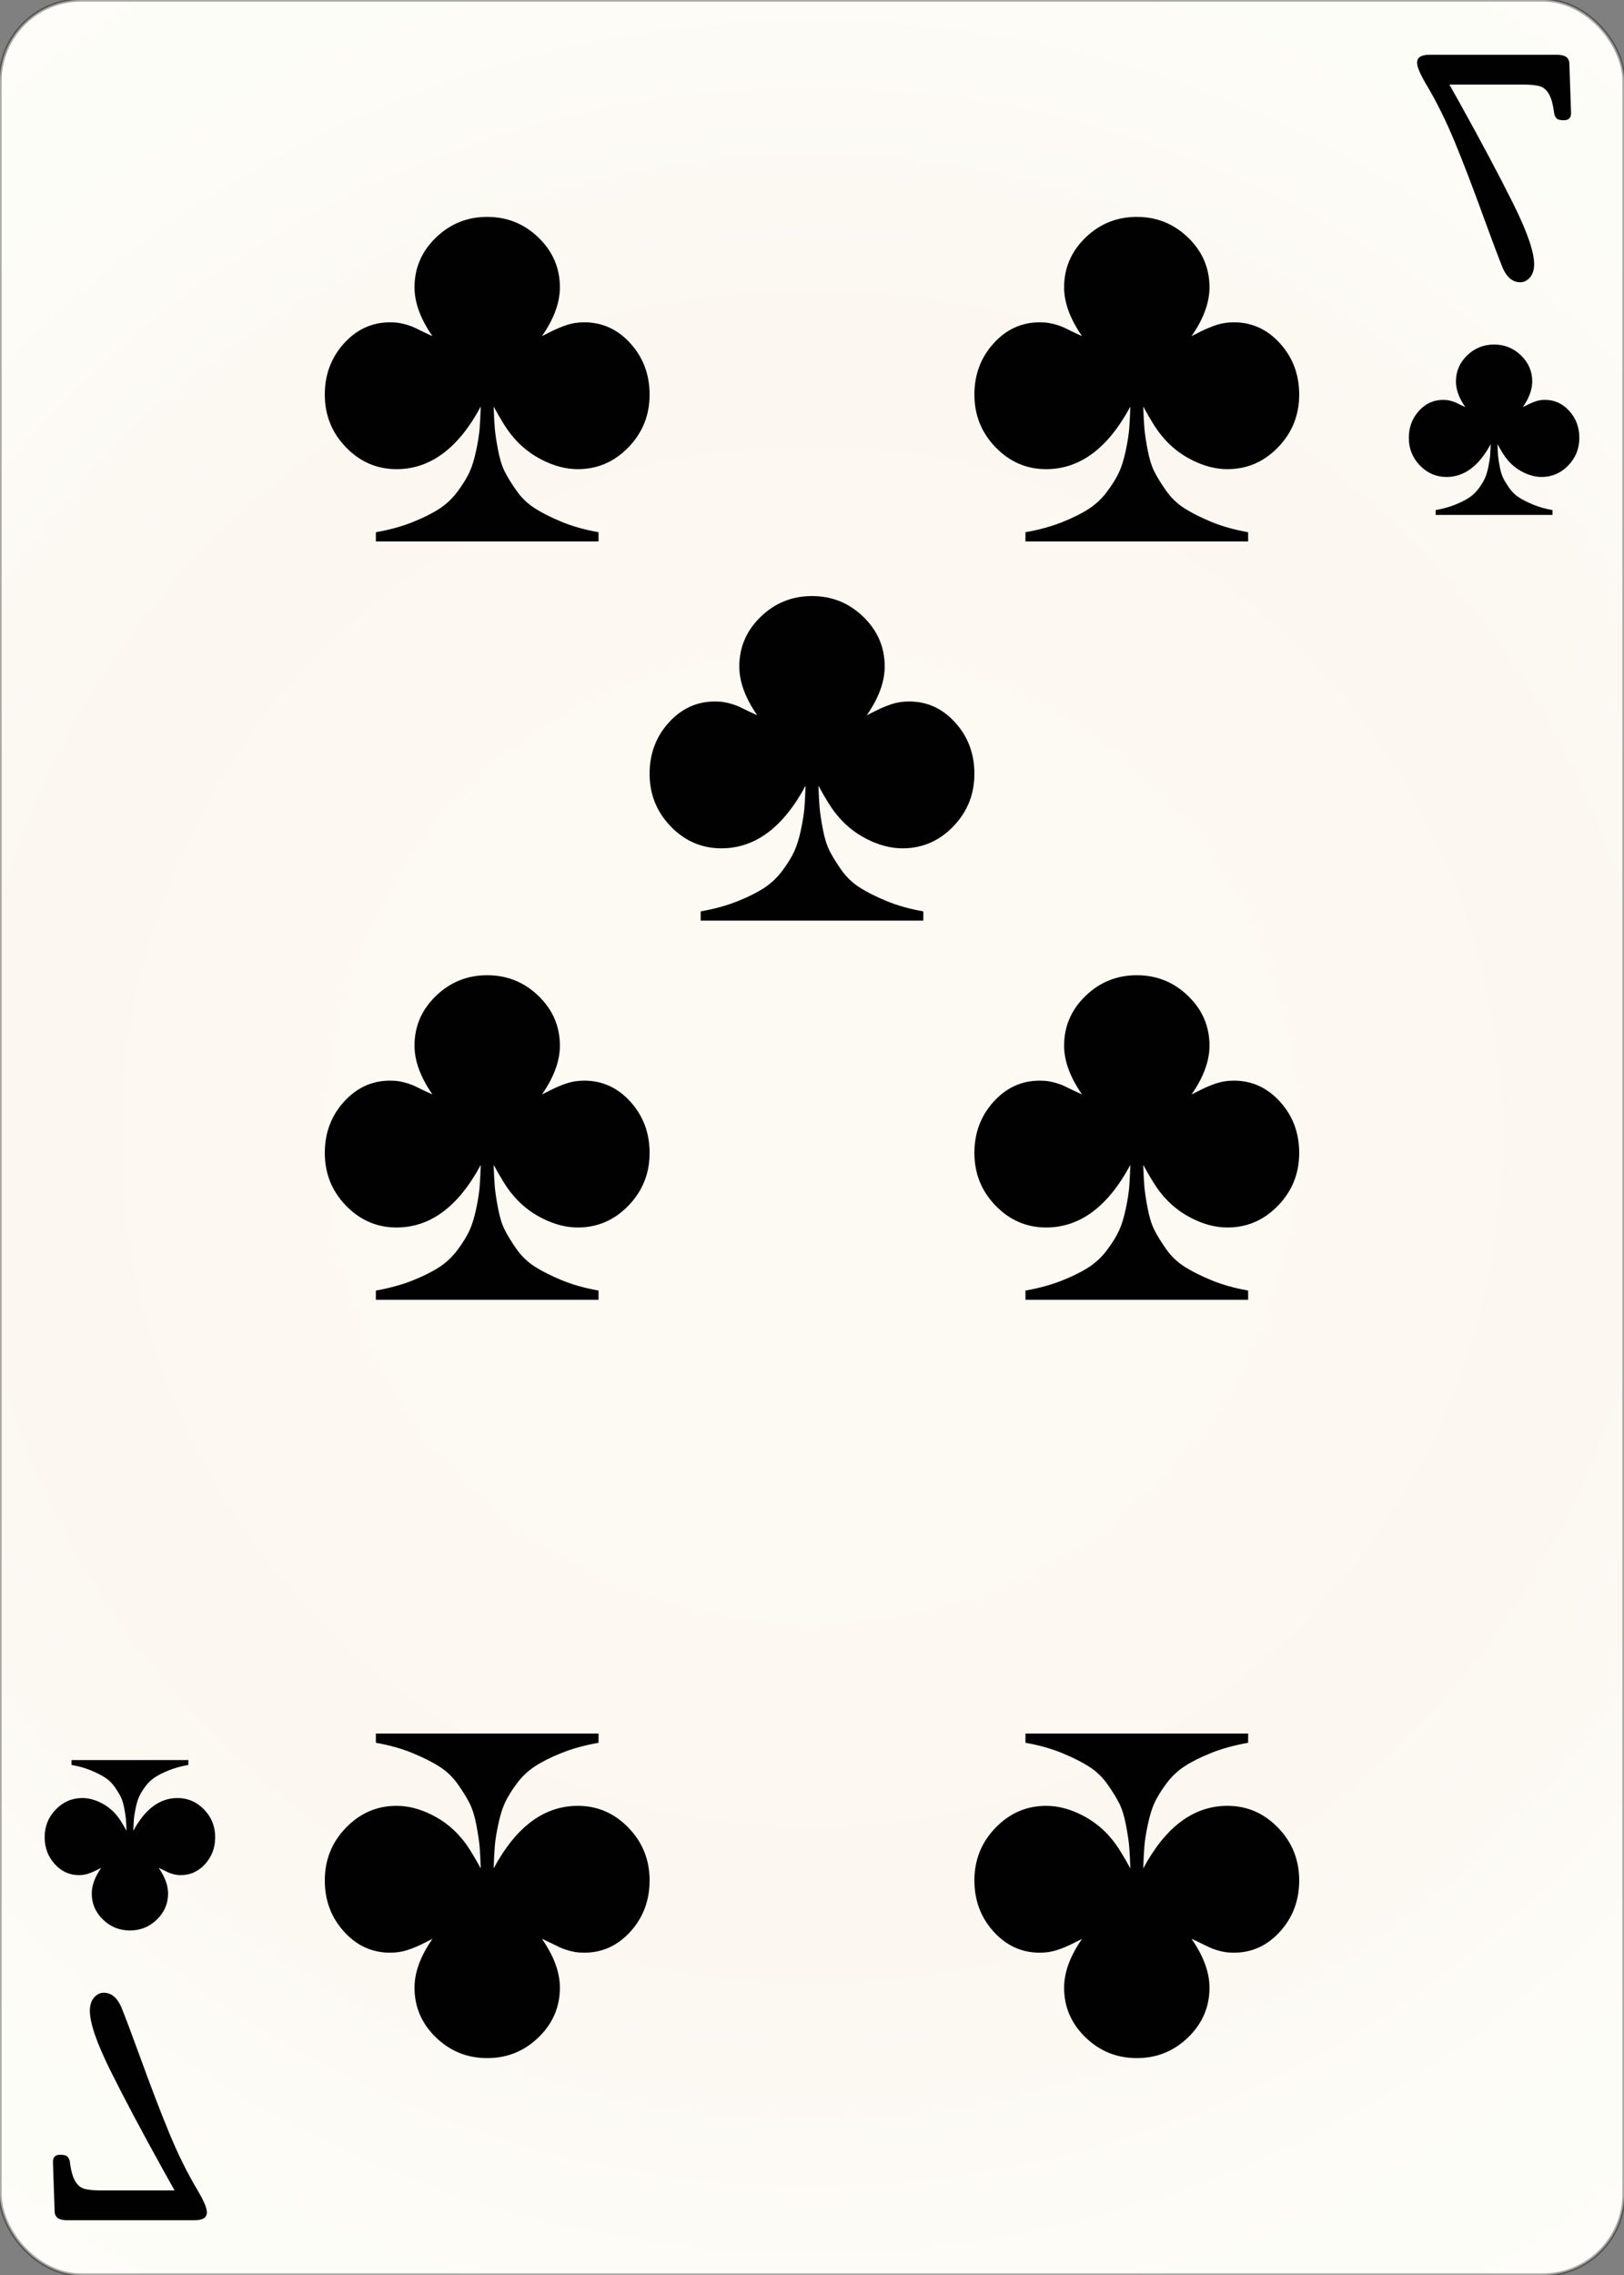 <svg width="500" height="700" id="card-realclub7">
<rect width="100%" height="100%" fill="#808080" stroke="none"/>
<radialGradient id="card-realwhitegradient" cx="250.0" cy="350.0" r="500" gradientTransform="matrix(1 0 0 1 0 -.25)" gradientUnits="userSpaceOnUse">
<stop stop-color="#FDFAF4" offset=".15"/>
<stop stop-color="#FDF9F2" offset=".35"/>
<stop stop-color="#FCF7F1" offset=".5"/>
<stop stop-color="#FDFDF8" offset=".75"/>
<stop stop-color="#FFFDFA" offset="1"/>
</radialGradient>
<rect x="0" y="0" rx="25.0" ry="25.0" width="500" height="700.0" stroke="rgba(1,1,1,0.333)" fill="url(#card-realwhitegradient)" />
<path d="M148.017 125.094C147.923 127.927 147.805 130.217 147.663 131.964C147.521 133.711 147.167 135.93 146.601 138.621S145.349 143.532 144.547 145.279S142.54 148.985 140.935 151.157S137.441 155.123 135.269 156.539S130.359 159.325 127.054 160.647S119.972 163.008 115.722 163.763V166.596H184.278V163.763C180.028 163.008 176.251 161.945 172.946 160.576S166.879 157.814 164.66 156.398S160.552 153.163 158.994 150.944S156.232 146.766 155.382 145.066S153.848 141.147 153.329 138.409S152.479 133.475 152.337 131.822C152.195 130.17 152.077 127.927 151.983 125.094C154.249 129.249 156.091 132.177 157.507 133.876C160.057 137.087 163.196 139.636 166.926 141.525C170.656 143.414 174.315 144.358 177.904 144.358C183.947 144.358 189.141 142.115 193.484 137.63S200.0 127.738 200.0 121.412C200.0 115.274 198.041 110.033 194.122 105.689S185.458 99.174 179.887 99.174C177.998 99.174 176.251 99.433 174.646 99.953S171.435 101.133 169.83 101.936L166.856 103.423C170.538 98.135 172.38 93.13 172.38 88.409C172.38 82.46 170.184 77.361 165.793 73.111S156.138 66.737 150.0 66.737S138.598 68.862 134.207 73.111S127.62 82.46 127.62 88.409C127.62 93.13 129.462 98.135 133.144 103.423C132.483 103.14 131.563 102.715 130.382 102.148S128.329 101.157 127.762 100.873S126.464 100.307 125.567 100.024S123.796 99.528 122.946 99.386S121.152 99.174 120.113 99.174C114.542 99.174 109.797 101.346 105.878 105.689S100.0 115.274 100.0 121.412C100.0 127.738 102.172 133.144 106.516 137.63S116.053 144.358 122.096 144.358C132.483 144.358 141.124 137.937 148.017 125.094Z" fill="#010101" />
<path d="M151.983 574.906C152.077 572.073 152.195 569.783 152.337 568.036C152.479 566.289 152.833 564.07 153.399 561.379S154.651 556.468 155.453 554.721S157.46 551.015 159.065 548.843S162.559 544.877 164.731 543.461S169.641 540.675 172.946 539.353S180.028 536.992 184.278 536.237V533.404H115.722V536.237C119.972 536.992 123.749 538.055 127.054 539.424S133.121 542.186 135.34 543.602S139.448 546.837 141.006 549.056S143.768 553.234 144.618 554.934S146.152 558.853 146.671 561.591S147.521 566.525 147.663 568.178C147.805 569.83 147.923 572.073 148.017 574.906C145.751 570.751 143.909 567.823 142.493 566.124C139.943 562.913 136.804 560.364 133.074 558.475C129.344 556.586 125.685 555.642 122.096 555.642C116.053 555.642 110.859 557.885 106.516 562.37S100.0 572.262 100.0 578.588C100.0 584.726 101.959 589.967 105.878 594.311S114.542 600.826 120.113 600.826C122.002 600.826 123.749 600.567 125.354 600.047S128.565 598.867 130.17 598.064L133.144 596.577C129.462 601.865 127.62 606.87 127.62 611.591C127.62 617.54 129.816 622.639 134.207 626.889S143.862 633.263 150.0 633.263S161.402 631.138 165.793 626.889S172.38 617.54 172.38 611.591C172.38 606.87 170.538 601.865 166.856 596.577C167.517 596.86 168.437 597.285 169.618 597.852S171.671 598.843 172.238 599.127S173.536 599.693 174.433 599.976S176.204 600.472 177.054 600.614S178.848 600.826 179.887 600.826C185.458 600.826 190.203 598.654 194.122 594.311S200.0 584.726 200.0 578.588C200.0 572.262 197.828 566.856 193.484 562.37S183.947 555.642 177.904 555.642C167.517 555.642 158.876 562.063 151.983 574.906Z" fill="#010101" />
<path d="M148.017 358.428C147.923 361.261 147.805 363.551 147.663 365.297C147.521 367.044 147.167 369.263 146.601 371.955S145.349 376.865 144.547 378.612S142.54 382.318 140.935 384.49S137.441 388.456 135.269 389.873S130.359 392.658 127.054 393.98S119.972 396.341 115.722 397.096V399.929H184.278V397.096C180.028 396.341 176.251 395.279 172.946 393.909S166.879 391.147 164.66 389.731S160.552 386.497 158.994 384.278S156.232 380.099 155.382 378.399S153.848 374.481 153.329 371.742S152.479 366.808 152.337 365.156C152.195 363.503 152.077 361.261 151.983 358.428C154.249 362.583 156.091 365.51 157.507 367.21C160.057 370.42 163.196 372.97 166.926 374.858C170.656 376.747 174.315 377.691 177.904 377.691C183.947 377.691 189.141 375.449 193.484 370.963S200.0 361.072 200.0 354.745C200.0 348.607 198.041 343.366 194.122 339.023S185.458 332.507 179.887 332.507C177.998 332.507 176.251 332.767 174.646 333.286S171.435 334.466 169.83 335.269L166.856 336.756C170.538 331.468 172.38 326.464 172.38 321.742C172.38 315.793 170.184 310.694 165.793 306.445S156.138 300.071 150.0 300.071S138.598 302.195 134.207 306.445S127.62 315.793 127.62 321.742C127.62 326.464 129.462 331.468 133.144 336.756C132.483 336.473 131.563 336.048 130.382 335.482S128.329 334.49 127.762 334.207S126.464 333.64 125.567 333.357S123.796 332.861 122.946 332.72S121.152 332.507 120.113 332.507C114.542 332.507 109.797 334.679 105.878 339.023S100.0 348.607 100.0 354.745C100.0 361.072 102.172 366.478 106.516 370.963S116.053 377.691 122.096 377.691C132.483 377.691 141.124 371.27 148.017 358.428Z" fill="#010101" />
<path d="M348.017 125.094C347.923 127.927 347.805 130.217 347.663 131.964C347.521 133.711 347.167 135.93 346.601 138.621S345.349 143.532 344.547 145.279S342.54 148.985 340.935 151.157S337.441 155.123 335.269 156.539S330.359 159.325 327.054 160.647S319.972 163.008 315.722 163.763V166.596H384.278V163.763C380.028 163.008 376.251 161.945 372.946 160.576S366.879 157.814 364.66 156.398S360.552 153.163 358.994 150.944S356.232 146.766 355.382 145.066S353.848 141.147 353.329 138.409S352.479 133.475 352.337 131.822C352.195 130.17 352.077 127.927 351.983 125.094C354.249 129.249 356.091 132.177 357.507 133.876C360.057 137.087 363.196 139.636 366.926 141.525C370.656 143.414 374.315 144.358 377.904 144.358C383.947 144.358 389.141 142.115 393.484 137.63S400.0 127.738 400.0 121.412C400.0 115.274 398.041 110.033 394.122 105.689S385.458 99.174 379.887 99.174C377.998 99.174 376.251 99.433 374.646 99.953S371.435 101.133 369.83 101.936L366.856 103.423C370.538 98.135 372.38 93.13 372.38 88.409C372.38 82.46 370.184 77.361 365.793 73.111S356.138 66.737 350.0 66.737S338.598 68.862 334.207 73.111S327.62 82.46 327.62 88.409C327.62 93.13 329.462 98.135 333.144 103.423C332.483 103.14 331.563 102.715 330.382 102.148S328.329 101.157 327.762 100.873S326.464 100.307 325.567 100.024S323.796 99.528 322.946 99.386S321.152 99.174 320.113 99.174C314.542 99.174 309.797 101.346 305.878 105.689S300.0 115.274 300.0 121.412C300.0 127.738 302.172 133.144 306.516 137.63S316.053 144.358 322.096 144.358C332.483 144.358 341.124 137.937 348.017 125.094Z" fill="#010101" />
<path d="M351.983 574.906C352.077 572.073 352.195 569.783 352.337 568.036C352.479 566.289 352.833 564.07 353.399 561.379S354.651 556.468 355.453 554.721S357.46 551.015 359.065 548.843S362.559 544.877 364.731 543.461S369.641 540.675 372.946 539.353S380.028 536.992 384.278 536.237V533.404H315.722V536.237C319.972 536.992 323.749 538.055 327.054 539.424S333.121 542.186 335.34 543.602S339.448 546.837 341.006 549.056S343.768 553.234 344.618 554.934S346.152 558.853 346.671 561.591S347.521 566.525 347.663 568.178C347.805 569.83 347.923 572.073 348.017 574.906C345.751 570.751 343.909 567.823 342.493 566.124C339.943 562.913 336.804 560.364 333.074 558.475C329.344 556.586 325.685 555.642 322.096 555.642C316.053 555.642 310.859 557.885 306.516 562.37S300.0 572.262 300.0 578.588C300.0 584.726 301.959 589.967 305.878 594.311S314.542 600.826 320.113 600.826C322.002 600.826 323.749 600.567 325.354 600.047S328.565 598.867 330.17 598.064L333.144 596.577C329.462 601.865 327.62 606.87 327.62 611.591C327.62 617.54 329.816 622.639 334.207 626.889S343.862 633.263 350.0 633.263S361.402 631.138 365.793 626.889S372.38 617.54 372.38 611.591C372.38 606.87 370.538 601.865 366.856 596.577C367.517 596.86 368.437 597.285 369.618 597.852S371.671 598.843 372.238 599.127S373.536 599.693 374.433 599.976S376.204 600.472 377.054 600.614S378.848 600.826 379.887 600.826C385.458 600.826 390.203 598.654 394.122 594.311S400.0 584.726 400.0 578.588C400.0 572.262 397.828 566.856 393.484 562.37S383.947 555.642 377.904 555.642C367.517 555.642 358.876 562.063 351.983 574.906Z" fill="#010101" />
<path d="M348.017 358.428C347.923 361.261 347.805 363.551 347.663 365.297C347.521 367.044 347.167 369.263 346.601 371.955S345.349 376.865 344.547 378.612S342.54 382.318 340.935 384.49S337.441 388.456 335.269 389.873S330.359 392.658 327.054 393.98S319.972 396.341 315.722 397.096V399.929H384.278V397.096C380.028 396.341 376.251 395.279 372.946 393.909S366.879 391.147 364.66 389.731S360.552 386.497 358.994 384.278S356.232 380.099 355.382 378.399S353.848 374.481 353.329 371.742S352.479 366.808 352.337 365.156C352.195 363.503 352.077 361.261 351.983 358.428C354.249 362.583 356.091 365.51 357.507 367.21C360.057 370.42 363.196 372.97 366.926 374.858C370.656 376.747 374.315 377.691 377.904 377.691C383.947 377.691 389.141 375.449 393.484 370.963S400.0 361.072 400.0 354.745C400.0 348.607 398.041 343.366 394.122 339.023S385.458 332.507 379.887 332.507C377.998 332.507 376.251 332.767 374.646 333.286S371.435 334.466 369.83 335.269L366.856 336.756C370.538 331.468 372.38 326.464 372.38 321.742C372.38 315.793 370.184 310.694 365.793 306.445S356.138 300.071 350.0 300.071S338.598 302.195 334.207 306.445S327.62 315.793 327.62 321.742C327.62 326.464 329.462 331.468 333.144 336.756C332.483 336.473 331.563 336.048 330.382 335.482S328.329 334.49 327.762 334.207S326.464 333.64 325.567 333.357S323.796 332.861 322.946 332.72S321.152 332.507 320.113 332.507C314.542 332.507 309.797 334.679 305.878 339.023S300.0 348.607 300.0 354.745C300.0 361.072 302.172 366.478 306.516 370.963S316.053 377.691 322.096 377.691C332.483 377.691 341.124 371.27 348.017 358.428Z" fill="#010101" />
<path d="M248.017 241.761C247.923 244.594 247.805 246.884 247.663 248.631C247.521 250.378 247.167 252.597 246.601 255.288S245.349 260.198 244.547 261.945S242.54 265.652 240.935 267.823S237.441 271.789 235.269 273.206S230.359 275.992 227.054 277.314S219.972 279.674 215.722 280.43V283.263H284.278V280.43C280.028 279.674 276.251 278.612 272.946 277.243S266.879 274.481 264.66 273.064S260.552 269.83 258.994 267.611S256.232 263.432 255.382 261.733S253.848 257.814 253.329 255.076S252.479 250.142 252.337 248.489C252.195 246.837 252.077 244.594 251.983 241.761C254.249 245.916 256.091 248.843 257.507 250.543C260.057 253.754 263.196 256.303 266.926 258.192C270.656 260.08 274.315 261.025 277.904 261.025C283.947 261.025 289.141 258.782 293.484 254.297S300.0 244.405 300.0 238.078C300.0 231.941 298.041 226.7 294.122 222.356S285.458 215.84 279.887 215.84C277.998 215.84 276.251 216.1 274.646 216.619S271.435 217.8 269.83 218.602L266.856 220.09C270.538 214.802 272.38 209.797 272.38 205.076C272.38 199.127 270.184 194.027 265.793 189.778S256.138 183.404 250.0 183.404S238.598 185.529 234.207 189.778S227.62 199.127 227.62 205.076C227.62 209.797 229.462 214.802 233.144 220.09C232.483 219.806 231.563 219.381 230.382 218.815S228.329 217.823 227.762 217.54S226.464 216.974 225.567 216.69S223.796 216.195 222.946 216.053S221.152 215.84 220.113 215.84C214.542 215.84 209.797 218.012 205.878 222.356S200.0 231.941 200.0 238.078C200.0 244.405 202.172 249.811 206.516 254.297S216.053 261.025 222.096 261.025C232.483 261.025 241.124 254.603 248.017 241.761Z" fill="#010101" />
<path d="M471.042 85.366Q472.334 83.881 472.334 81.298Q472.334 75.615 465.941 62.765T449.216 31.316L446.245 26.021H468.847Q472.334 26.021 474.077 26.538T476.919 28.992T478.533 35.062Q478.792 36.095 479.373 36.547T481.504 36.999Q483.699 36.999 483.699 34.803L483.183 19.693Q483.183 16.851 479.437 16.851H440.046Q436.301 16.851 436.301 19.305Q436.301 21.242 439.142 26.021Q443.921 34.028 447.989 43.909T456.965 67.349Q460.969 78.327 462.777 82.718Q464.714 86.851 468.072 86.851Q469.751 86.851 471.042 85.366Z" fill="#010101" />
<path d="M458.959 136.647C458.909 138.134 458.847 139.336 458.773 140.253C458.699 141.171 458.513 142.336 458.215 143.748S457.558 146.326 457.137 147.243S456.084 149.189 455.241 150.33S453.407 152.412 452.266 153.155S449.688 154.618 447.953 155.312S444.235 156.551 442.004 156.948V158.435H477.996V156.948C475.765 156.551 473.782 155.993 472.047 155.275S468.862 153.825 467.697 153.081S465.54 151.383 464.722 150.218S463.272 148.024 462.826 147.132S462.02 145.075 461.748 143.637S461.301 141.047 461.227 140.179C461.153 139.311 461.091 138.134 461.041 136.647C462.231 138.828 463.198 140.365 463.941 141.257C465.28 142.943 466.928 144.281 468.886 145.273C470.845 146.264 472.766 146.76 474.649 146.76C477.822 146.76 480.549 145.583 482.829 143.228S486.25 138.035 486.25 134.713C486.25 131.491 485.221 128.74 483.164 126.459S478.615 123.038 475.691 123.038C474.699 123.038 473.782 123.175 472.939 123.447S471.254 124.067 470.411 124.489L468.849 125.269C470.783 122.493 471.749 119.866 471.749 117.387C471.749 114.264 470.597 111.587 468.291 109.356S463.222 106.009 460.0 106.009S454.014 107.125 451.709 109.356S448.251 114.264 448.251 117.387C448.251 119.866 449.217 122.493 451.151 125.269C450.804 125.121 450.32 124.898 449.701 124.6S448.623 124.08 448.325 123.931S447.643 123.633 447.172 123.485S446.243 123.224 445.797 123.15S444.855 123.038 444.309 123.038C441.385 123.038 438.893 124.179 436.836 126.459S433.75 131.491 433.75 134.713C433.75 138.035 434.89 140.873 437.171 143.228S442.178 146.76 445.351 146.76C450.804 146.76 455.34 143.389 458.959 136.647Z" fill="#010101" />
<path d="M28.958 614.634Q27.666 616.119 27.666 618.702Q27.666 624.385 34.059 637.235T50.784 668.684L53.755 673.979H31.153Q27.666 673.979 25.923 673.462T23.081 671.008T21.467 664.938Q21.208 663.905 20.627 663.453T18.496 663.001Q16.301 663.001 16.301 665.197L16.817 680.307Q16.817 683.149 20.563 683.149H59.954Q63.699 683.149 63.699 680.695Q63.699 678.758 60.858 673.979Q56.079 665.972 52.011 656.091T43.035 632.651Q39.031 621.673 37.223 617.282Q35.286 613.149 31.928 613.149Q30.249 613.149 28.958 614.634Z" fill="#010101" />
<path d="M41.041 563.353C41.091 561.866 41.153 560.664 41.227 559.747C41.301 558.829 41.487 557.664 41.785 556.252S42.442 553.674 42.863 552.757S43.916 550.811 44.759 549.67S46.593 547.588 47.734 546.845S50.312 545.382 52.047 544.688S55.765 543.449 57.996 543.052V541.565H22.004V543.052C24.235 543.449 26.218 544.007 27.953 544.725S31.138 546.175 32.303 546.919S34.46 548.617 35.278 549.782S36.728 551.976 37.174 552.868S37.98 554.925 38.252 556.363S38.699 558.953 38.773 559.821C38.847 560.689 38.909 561.866 38.959 563.353C37.769 561.172 36.802 559.635 36.059 558.743C34.72 557.057 33.072 555.719 31.114 554.727C29.155 553.736 27.234 553.24 25.351 553.24C22.178 553.24 19.451 554.417 17.171 556.772S13.75 561.965 13.75 565.287C13.75 568.509 14.779 571.26 16.836 573.541S21.385 576.962 24.309 576.962C25.301 576.962 26.218 576.825 27.061 576.553S28.746 575.933 29.589 575.511L31.151 574.731C29.217 577.507 28.251 580.134 28.251 582.613C28.251 585.736 29.403 588.413 31.709 590.644S36.778 593.991 40.0 593.991S45.986 592.875 48.291 590.644S51.749 585.736 51.749 582.613C51.749 580.134 50.783 577.507 48.849 574.731C49.196 574.879 49.68 575.102 50.299 575.4S51.377 575.92 51.675 576.069S52.357 576.367 52.828 576.515S53.757 576.776 54.203 576.85S55.145 576.962 55.691 576.962C58.615 576.962 61.107 575.821 63.164 573.541S66.25 568.509 66.25 565.287C66.25 561.965 65.11 559.127 62.829 556.772S57.822 553.24 54.649 553.24C49.196 553.24 44.66 556.611 41.041 563.353Z" fill="#010101" />
</svg>
